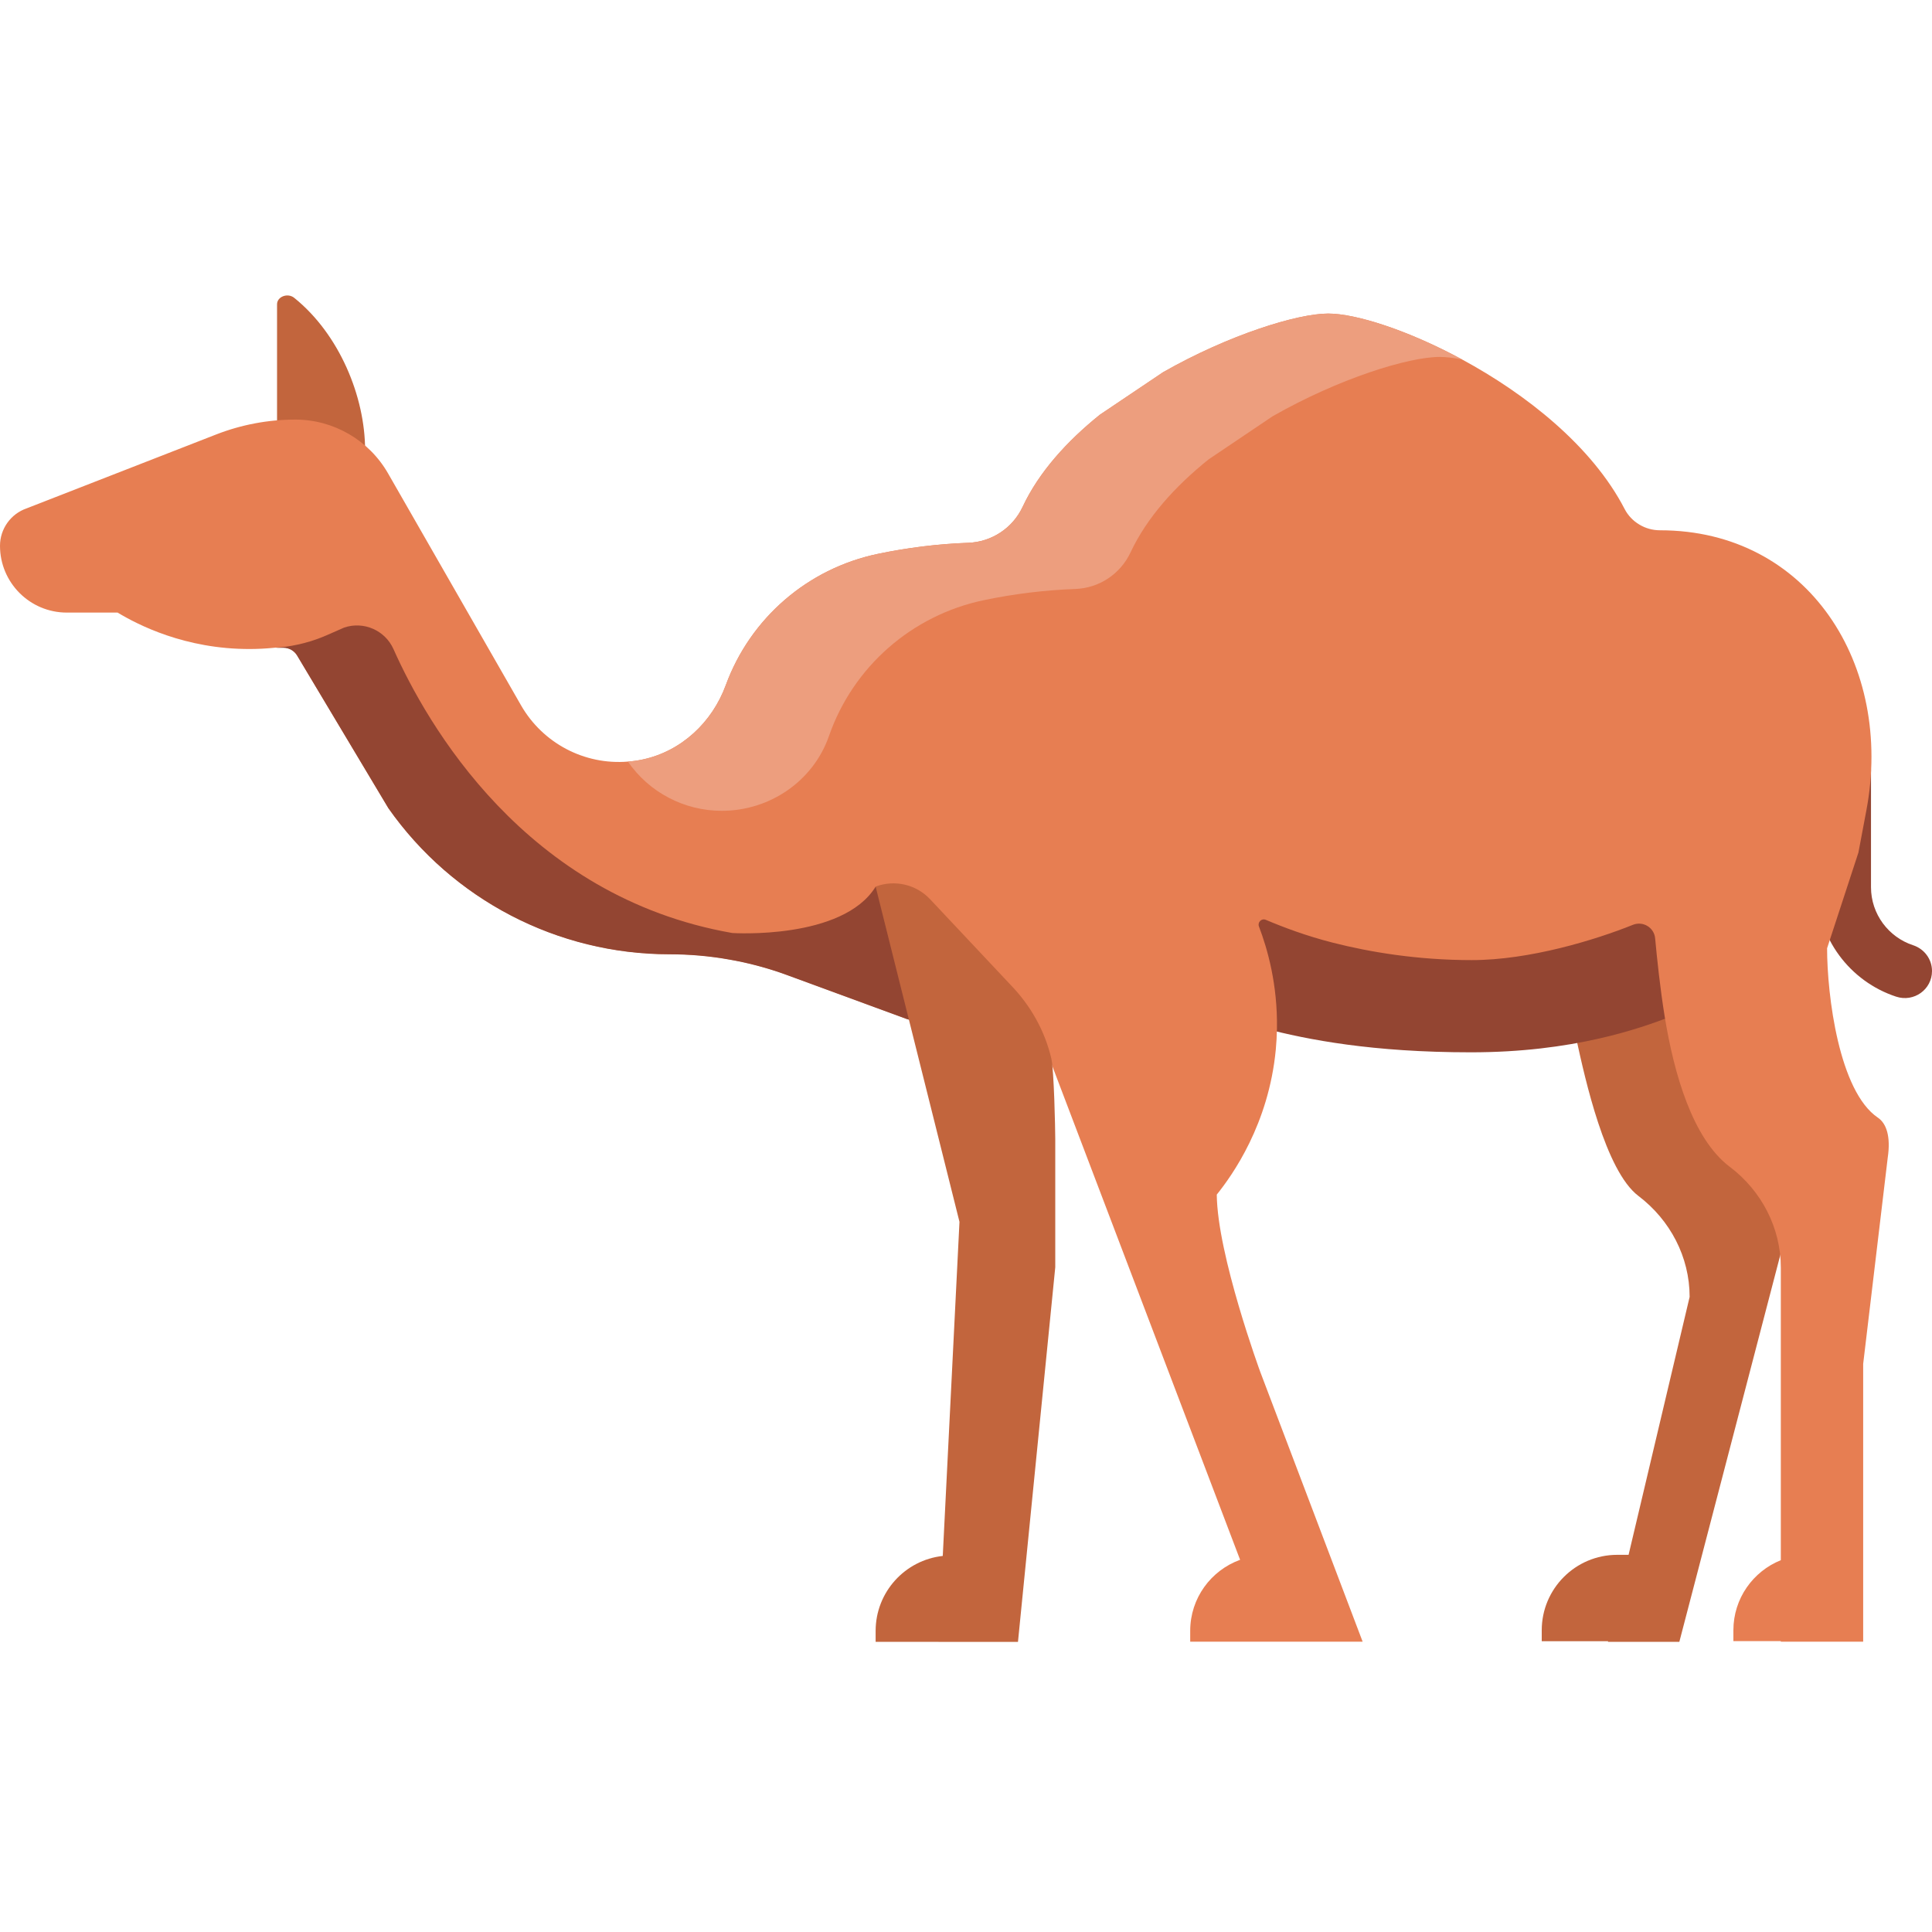 <svg xmlns:xlink="http://www.w3.org/1999/xlink" xmlns="http://www.w3.org/2000/svg" width="40" height="40" viewBox="0 0 40 40" fill="none">
<g clip-path="url(#clip0_1547_13850)">
<path d="M40 20.104C40 20.488 39.624 20.755 39.259 20.635C38.306 20.323 37.615 19.425 37.615 18.368V15.934H38.737V18.368C38.737 18.927 39.102 19.403 39.606 19.569C39.84 19.645 40 19.858 40 20.104V20.104Z" fill="#934532"/>
<path d="M35.853 24.159C35.051 23.554 34.667 22.116 34.484 20.902C34.061 21.089 33.466 21.353 32.643 21.54C32.814 22.319 33.235 24.241 33.921 24.76C34.579 25.259 34.982 26.024 34.982 26.851L33.718 32.191H33.483C32.62 32.191 31.92 32.891 31.92 33.754V33.98H33.294L33.291 33.992H34.769L36.886 25.882C36.786 25.199 36.413 24.581 35.853 24.159Z" fill="#C2653D"/>
<path d="M7.559 9.321C7.559 8.215 7.028 6.92 6.091 6.166C5.956 6.058 5.736 6.141 5.736 6.3V9.321H7.559Z" fill="#C2653D"/>
<path d="M34.398 18.824C33.772 19.135 31.973 19.792 30.43 19.792C29.256 19.792 28.212 19.619 27.39 19.41C26.811 19.262 26.321 19.077 25.931 18.912C25.838 18.873 25.745 18.963 25.78 19.056C25.968 19.548 26.19 20.328 26.173 21.291C27.075 21.527 28.417 21.787 30.452 21.787C31.499 21.787 32.376 21.668 33.107 21.502C33.717 21.364 34.225 21.191 34.647 21.025C34.479 19.989 34.45 19.074 34.446 18.852C34.445 18.828 34.42 18.813 34.398 18.824Z" fill="#934532"/>
<path d="M38.88 23.14C38.074 22.596 37.828 20.606 37.828 19.633L38.477 17.65L38.641 16.779C39.21 13.767 37.436 10.979 34.37 10.979C34.217 10.979 34.068 10.938 33.94 10.86C33.813 10.784 33.706 10.674 33.636 10.538C32.959 9.23 31.588 8.155 30.272 7.443C29.152 6.836 28.072 6.492 27.498 6.492C26.863 6.492 25.444 6.93 24.08 7.707L22.771 8.587C22.09 9.135 21.509 9.775 21.173 10.493C20.967 10.933 20.532 11.22 20.047 11.238C19.416 11.261 18.788 11.339 18.172 11.468C16.723 11.771 15.535 12.798 15.027 14.185C14.745 14.955 14.106 15.555 13.303 15.725C13.202 15.746 13.101 15.761 13 15.768C12.094 15.842 11.235 15.383 10.788 14.604L8.033 9.799C7.638 9.112 6.906 8.687 6.113 8.687C5.553 8.687 4.997 8.792 4.476 8.995L0.552 10.525C0.222 10.639 0 10.95 0 11.3C0 12.063 0.619 12.683 1.384 12.683H2.435C2.842 12.928 3.828 13.444 5.184 13.437C5.261 13.437 5.337 13.434 5.412 13.431C5.5 13.426 5.586 13.421 5.67 13.412L5.709 13.408H5.867C5.984 13.408 6.093 13.47 6.152 13.57L8.04 16.729C9.371 18.625 11.542 19.754 13.86 19.754C14.277 19.754 14.694 19.791 15.103 19.864C15.458 19.926 15.808 20.017 16.15 20.133C16.204 20.151 16.256 20.17 16.31 20.19L18.774 21.095L18.819 21.107L19.237 21.224L21.727 21.915L25.675 32.294C25.073 32.512 24.642 33.087 24.642 33.764V33.989H28.212L26.094 28.408C26.094 28.408 25.203 25.983 25.192 24.733C25.516 24.328 26.266 23.279 26.414 21.731C26.428 21.583 26.435 21.439 26.438 21.299C26.453 20.387 26.243 19.647 26.065 19.182C26.032 19.093 26.12 19.007 26.207 19.044C26.578 19.201 27.043 19.376 27.59 19.516C28.369 19.715 29.358 19.878 30.471 19.878C31.668 19.878 33.03 19.46 33.809 19.147C34.017 19.064 34.248 19.203 34.268 19.428C34.306 19.841 34.371 20.465 34.466 21.048C34.658 22.228 35.042 23.575 35.811 24.156C36.47 24.653 36.87 25.42 36.87 26.245V32.302C36.295 32.533 35.888 33.095 35.888 33.753V33.978H36.87V33.989H38.575V28.238L39.084 23.964C39.148 23.529 39.056 23.259 38.88 23.14V23.14Z" fill="#E77E52"/>
<path d="M19.237 21.227L18.819 21.111L18.775 21.099L16.31 20.194C16.257 20.174 16.204 20.155 16.151 20.137C15.808 20.02 15.458 19.93 15.104 19.868C14.694 19.794 14.277 19.758 13.86 19.758C11.543 19.758 9.372 18.629 8.041 16.733L6.152 13.574C6.093 13.474 5.984 13.412 5.867 13.412H5.709L5.783 13.405C6.128 13.372 6.464 13.285 6.78 13.145L7.126 12.993C7.53 12.856 7.973 13.05 8.147 13.44C8.832 14.977 10.866 18.566 15.162 19.317C15.162 19.317 17.448 19.466 18.13 18.356L18.793 18.829C19.049 19.652 19.208 20.974 19.237 21.227Z" fill="#934532"/>
<path d="M30.272 7.443C30.094 7.408 29.937 7.39 29.807 7.39C29.164 7.39 27.727 7.832 26.347 8.619L25.023 9.511C24.333 10.065 23.745 10.713 23.405 11.44C23.196 11.884 22.757 12.176 22.265 12.194C21.626 12.217 20.991 12.296 20.368 12.426C18.88 12.738 17.662 13.803 17.162 15.241C16.835 16.176 15.934 16.787 14.944 16.787C14.164 16.787 13.439 16.404 13 15.768C13.101 15.761 13.202 15.746 13.303 15.725C14.105 15.555 14.744 14.955 15.026 14.185C15.534 12.798 16.723 11.771 18.171 11.468C18.787 11.339 19.415 11.261 20.047 11.238C20.532 11.22 20.966 10.933 21.172 10.493C21.509 9.775 22.089 9.135 22.77 8.587L24.079 7.706C25.443 6.929 26.863 6.492 27.498 6.492C28.072 6.492 29.151 6.836 30.272 7.443V7.443Z" fill="#ED9E7E"/>
<path d="M21.828 22.754C21.814 22.394 21.794 22.032 21.768 21.922C21.634 21.344 21.339 20.822 20.932 20.4L20.933 20.401L19.258 18.619C18.969 18.311 18.524 18.207 18.129 18.356L18.818 21.111L19.865 25.297L19.519 32.214C18.737 32.3 18.129 32.962 18.129 33.767V33.993H19.431V33.994H21.076L21.848 26.238V23.577C21.848 23.474 21.841 23.115 21.828 22.754V22.754Z" fill="#C2653D"/>
</g>
<defs>
<clipPath id="clip0_1547_13850">
<rect width="40" height="40" fill="white"/>
</clipPath>
</defs>
</svg>
